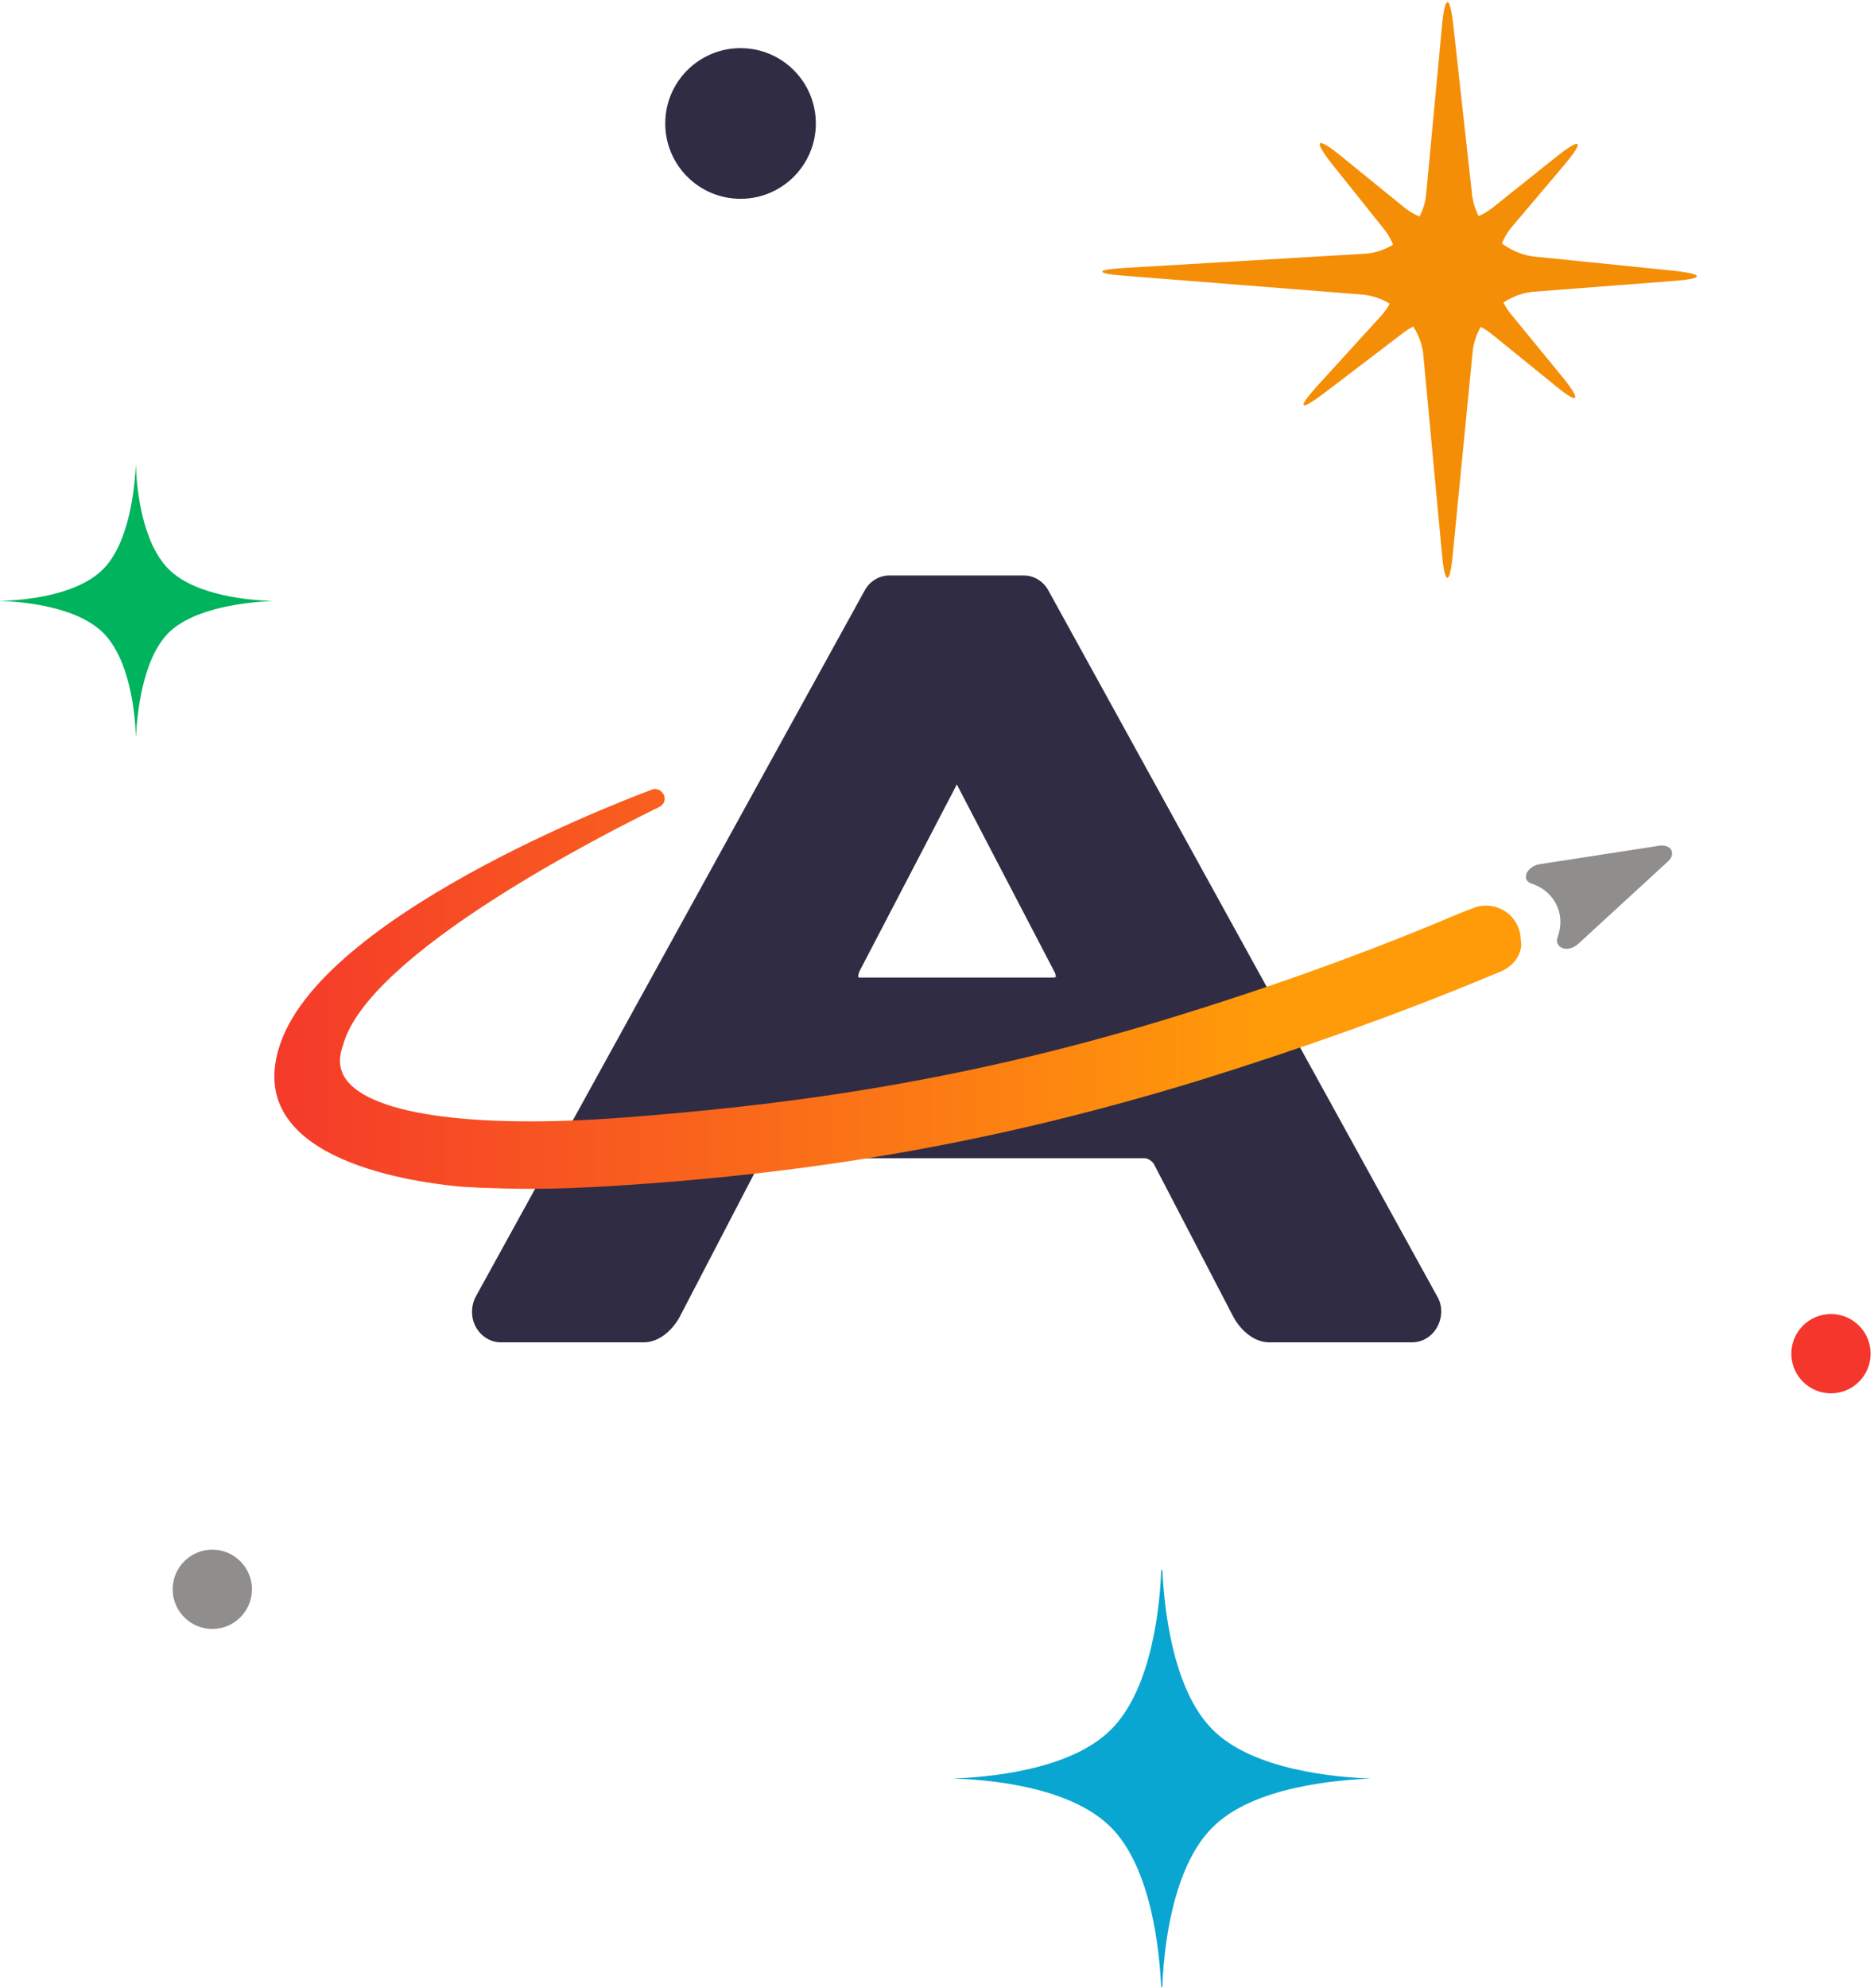 <svg width="331" height="351" viewBox="0 0 331 351" xmlns="http://www.w3.org/2000/svg"><title>AWithStars</title><defs><linearGradient x1=".012%" y1="50.028%" y2="50.028%" id="a"><stop stop-color="#F4362C" offset="0%"/><stop stop-color="#FF9A09" offset="78.7%"/></linearGradient></defs><g fill-rule="nonzero" fill="none"><g transform="translate(-1)"><path d="M249 36.6c4.3 3.5 11.3 3.5 15.6.1l11.4-9.1c4.3-3.4 4.9-2.8 1.4 1.4L268 40.1c-3.5 4.2-3.6 11.2-.1 15.4l9.1 11.1c3.5 4.3 2.8 4.9-1.4 1.4l-11.1-9c-4.3-3.5-11.3-3.6-15.7-.2l-13.9 10.6c-4.4 3.3-4.9 2.8-1.2-1.3L245 55.7c3.7-4.1 3.9-10.9.5-15.2L236.3 29c-3.4-4.3-2.8-5 1.5-1.5l11.2 9.1z" fill="#F48E06"/><path d="M242 44.8c5.5-.3 10.4-5.1 10.9-10.5l2.8-29.8c.5-5.5 1.4-5.5 2 0l3.3 29.8c.6 5.5 5.6 10.4 11 11l24.6 2.5c5.5.6 5.5 1.4 0 1.8L272 51.5c-5.5.4-10.4 5.2-10.9 10.7l-3.5 35.7c-.5 5.5-1.4 5.5-1.9 0l-3.3-35.2c-.5-5.5-5.4-10.3-10.9-10.7l-41.7-3.3c-5.5-.4-5.5-1.1 0-1.4l42.2-2.5z" fill="#F48E06"/><circle fill="#302C43" cx="131.8" cy="21.8" r="13.3"/><path d="M49.1 106.1c-3.9-.1-13.6-.9-18.3-5.6C26 95.7 25.1 86 25 82c-.2 4-1.1 13.8-5.8 18.5-4.8 4.8-14.4 5.5-18.3 5.6 3.9.1 13.5.9 18.3 5.6 4.8 4.8 5.7 14.5 5.8 18.5.2-4 1.1-13.8 5.8-18.5 4.7-4.6 14.4-5.4 18.3-5.6 0 .1 0 .1 0 0" fill="#00B35D"/><path d="M243.1 314c-6-.2-20.7-1.4-27.9-8.6-7.3-7.3-8.6-22.2-8.9-28.2h-.2c-.2 6.1-1.6 21-8.9 28.2-7.2 7.2-21.9 8.4-27.9 8.6 6 .2 20.6 1.3 27.9 8.6 7.3 7.3 8.6 22.2 8.9 28.2h.2c.2-6.1 1.6-21 8.9-28.2 7.2-7.2 21.9-8.3 27.9-8.6-.1.1 0 .1 0 0" fill="#09A6D1"/><circle fill="#F4362C" cx="324.4" cy="239" r="7"/><circle fill="#8F8E8C" cx="38.5" cy="280.6" r="7"/></g><path d="M84 234.2c.9 1.7 2.6 2.8 4.5 2.8h25.2c3.2 0 5.5-2.9 6.3-4.4l14.1-27.1c.2-.5 1.1-1 1.5-1h66.7c.4 0 1.2.5 1.5 1l14.1 27.1c.8 1.5 3.1 4.4 6.3 4.4h25.2c1.9 0 3.6-1.1 4.5-2.8.9-1.7.9-3.8-.1-5.4l-68.6-124.5c-.9-1.7-2.6-2.7-4.4-2.7h-23.7c-1.8 0-3.5 1-4.4 2.7L84.1 228.8c-.9 1.6-1 3.7-.1 5.4zm67.8-62.7l17.2-33 17.2 33c.2.3.3.8.3 1-.1 0-.2.1-.5.1h-33.9c-.3 0-.5 0-.5-.1-.1-.2.1-.7.2-1z" fill="#302C43"/><path d="M269.6 154.3c.3-.8 1.2-1.5 2.2-1.7l21.4-3.3c.9-.1 1.7.2 2 .8.3.6.1 1.4-.6 2l-15.9 14.6c-.8.7-1.9 1-2.7.7-.8-.3-1.2-1-.9-1.9.1-.2.1-.4.2-.6.5-1.8.4-3.6-.4-5.2s-2.2-2.9-4.1-3.6c-.1 0-.2-.1-.3-.1-.4-.1-.7-.4-.9-.7-.1-.2-.1-.6 0-1z" fill="#8F8E8C"/><path d="M1.5 83.3c8.2-24 65.7-44.9 65.7-44.9.2-.1.4-.1.5-.1.9 0 1.7.8 1.7 1.7 0 .7-.4 1.2-1 1.5-9.4 4.6-51.4 25.8-55.8 42-.7 1.9-.8 3.7.1 5.4 3.6 6.7 22.1 9.5 49.6 7.4 25.8-2 57.4-5.6 96.2-17.5 18-5.5 35.2-11.7 51.2-18.5l.5-.2 2.1-.8c.7-.3 1.4-.4 2.2-.4 3.3 0 6 2.6 6.1 5.9 0 .3.1.7.1 1-.1 2.1-1.6 3.9-3.8 4.8l-1.7.7C199.1 78 182.3 84 164 89.7c-34.6 10.6-66.6 16.4-104 18.7-5 .3-9.7.5-14.1.5-3.2 0-6.3-.1-9.2-.2-1.2-.1-2.3-.1-3.5-.2-10.2-1-38.5-5.4-31.7-25.2z" fill="url(#a)" transform="translate(48 101)"/></g></svg>